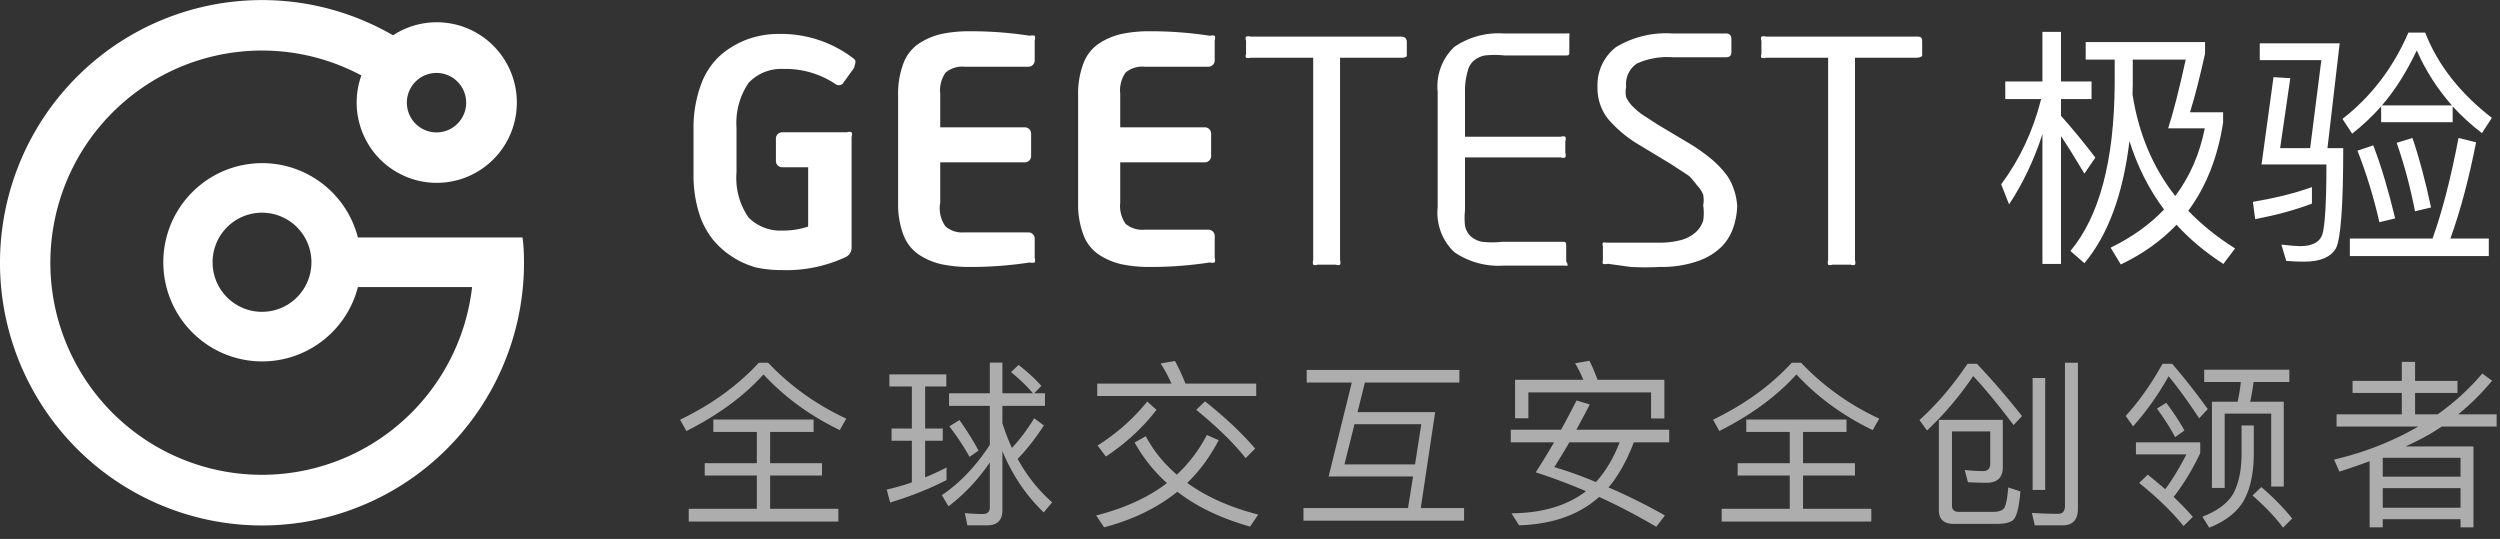 <svg width="167" height="36" xmlns="http://www.w3.org/2000/svg"><rect width="100%" height="100%" fill="#333333" stroke="none"/><g fill="none" fill-rule="evenodd"><g fill="#fff" fill-rule="nonzero"><path d="M34.904 15.864h-10.996c-.831-3.228-3.928-5.333-7.227-4.913-3.299.42-5.772 3.234-5.772 6.569 0 3.334 2.473 6.149 5.772 6.569 3.299.42 6.395-1.685 7.227-4.913h7.628c-.713 6.176-5.358 11.164-11.454 12.301-6.096 1.137-12.22-1.843-15.1-7.348-2.881-5.505-1.845-12.251 2.553-16.633 4.398-4.383 11.132-5.379 16.605-2.457-.885 2.474.148 5.226 2.44 6.501 2.292 1.275 5.168.697 6.793-1.365 1.625-2.062 1.52-5.001-.247-6.941-1.767-1.941-4.677-2.312-6.872-.876C19.392-1.615 10.727-.471 5.126 5.145c-5.601 5.616-6.742 14.303-2.781 21.181 3.961 6.878 12.035 10.231 19.686 8.176 7.651-2.055 12.972-9.007 12.972-16.949 0-.662-.033-1.225-.099-1.688zm-17.402 4.966c-1.824 0-3.302-1.482-3.302-3.311 0-1.829 1.478-3.311 3.302-3.311 1.824 0 3.302 1.482 3.302 3.311 0 1.828-1.478 3.311-3.302 3.311zM29.158 4.872c.801 0 1.524.484 1.831 1.226a1.99 1.99 0 0 1-.429 2.165 1.978 1.978 0 0 1-2.159.431c-.74-.307-1.223-1.032-1.223-1.835 0-1.097.887-1.986 1.981-1.986zM69.118 17.232a.421.421 0 0 1 0 .3.626.626 0 0 1-.329 0 25.806 25.806 0 0 1-3.978.3 8.95 8.95 0 0 1-1.914-.18 4.54 4.54 0 0 1-1.496-.63 2.758 2.758 0 0 1-1.047-1.319 5.741 5.741 0 0 1-.359-2.159V6.376a5.771 5.771 0 0 1 .359-2.159 2.728 2.728 0 0 1 1.047-1.319 4.54 4.54 0 0 1 1.496-.63 8.95 8.95 0 0 1 1.914-.18 25.806 25.806 0 0 1 3.978.3.626.626 0 0 1 .329 0 .421.421 0 0 1 0 .3V4.037a.419.419 0 0 1-.419.42H64.452a1.732 1.732 0 0 0-1.286.39 2.073 2.073 0 0 0-.359 1.409v2.249h5.653c.231 0 .419.188.419.42v1.499a.419.419 0 0 1-.419.42h-5.653v2.699a2.073 2.073 0 0 0 .359 1.589c.359.298.823.438 1.286.39h4.247c.231 0 .419.188.419.42v1.29zM81.142 17.232a.421.421 0 0 1 0 .3.626.626 0 0 1-.329 0 25.776 25.776 0 0 1-3.978.3 8.95 8.95 0 0 1-1.914-.18 4.57 4.57 0 0 1-1.496-.63 2.758 2.758 0 0 1-1.047-1.319 5.741 5.741 0 0 1-.359-2.159V6.376a5.741 5.741 0 0 1 .359-2.159c.203-.538.569-1 1.047-1.319a4.57 4.57 0 0 1 1.496-.63 8.95 8.95 0 0 1 1.914-.18 25.806 25.806 0 0 1 3.978.3.626.626 0 0 1 .329 0 .421.421 0 0 1 0 .3V4.037a.42.42 0 0 1-.123.297.418.418 0 0 1-.296.123h-4.247a1.732 1.732 0 0 0-1.286.39 2.073 2.073 0 0 0-.359 1.409v2.249h5.653c.231 0 .419.188.419.42v1.499a.419.419 0 0 1-.419.42h-5.653v2.699c-.054.498.073.999.359 1.409.359.298.823.438 1.286.39h4.247c.231 0 .419.188.419.42v1.469zM93.584 3.857h-4.068v13.525a.451.451 0 0 1 0 .3.328.328 0 0 1-.269 0H87.991a.328.328 0 0 1-.269 0 .451.451 0 0 1 0-.3V3.857h-4.187a.507.507 0 0 1-.299 0 .271.271 0 0 1 0-.24v-.9a.331.331 0 0 1 0-.27.448.448 0 0 1 .299 0h10.05c.259 0 .389.12.389.36v.9c0 .1-.13.15-.389.15zM104.711 17.741a.239.239 0 0 1-.149 0h-4.098a5.224 5.224 0 0 1-3.32-.9 3.634 3.634 0 0 1-1.107-2.999V6.136a3.634 3.634 0 0 1 1.107-2.999 5.224 5.224 0 0 1 3.32-.9h4.217a.239.239 0 0 1 .15 0 .361.361 0 0 1 0 .18v1.05c0 .18 0 .24-.239.24h-4.068a6.175 6.175 0 0 0-1.346 0 1.613 1.613 0 0 0-.778.39 1.321 1.321 0 0 0-.359.66 4.63 4.63 0 0 0-.179 1.379V9.135h6.401a.388.388 0 0 1 .299 0 .391.391 0 0 1 0 .3v.78a.391.391 0 0 1 0 .3.388.388 0 0 1-.299 0h-6.401v3.538a4.69 4.69 0 0 0 0 1.02c.048.261.173.501.359.69.219.199.488.334.778.39.447.049.899.049 1.346 0h4.038c.15 0 .239 0 .239.24v1.079a.36.36 0 0 1 .09.27zM116.046 13.783a5.05 5.05 0 0 1-.239 1.349 3.33 3.33 0 0 1-.808 1.349 4.185 4.185 0 0 1-1.585.96 7.31 7.31 0 0 1-2.542.39c-.647.036-1.296.036-1.944 0l-1.525-.21a.567.567 0 0 1-.329 0 .421.421 0 0 1 0-.24v-.93a.301.301 0 0 1 0-.24.388.388 0 0 1 .239 0h3.44a5.699 5.699 0 0 0 1.555-.18 2.391 2.391 0 0 0 .957-.51c.236-.21.411-.479.508-.78a3.307 3.307 0 0 0 0-1.02 1.954 1.954 0 0 0 0-.72 2.01 2.01 0 0 0-.419-.63 5.184 5.184 0 0 0-.538-.63l-1.196-.78-2.034-1.23a8.379 8.379 0 0 1-2.154-1.769 3.304 3.304 0 0 1-.718-2.159 3.182 3.182 0 0 1 1.256-2.669 6.477 6.477 0 0 1 3.709-.9h3.619c.239 0 .359.15.359.36v.9c0 .22-.12.33-.359.33h-3.589a4.924 4.924 0 0 0-2.363.42 1.651 1.651 0 0 0-.718 1.559 1.654 1.654 0 0 0 0 .69c.105.222.247.425.419.6.217.225.458.426.718.6l1.017.66 1.914 1.139c.533.312 1.043.663 1.525 1.05a6.589 6.589 0 0 1 1.017 1.02c.253.311.446.667.568 1.05.138.376.218.77.239 1.169zM127.981 3.857h-4.068v13.525a.451.451 0 0 1 0 .3.328.328 0 0 1-.269 0h-1.256a.328.328 0 0 1-.269 0 .451.451 0 0 1 0-.3V3.857h-4.157a.507.507 0 0 1-.299 0 .271.271 0 0 1 0-.24v-.9a.331.331 0 0 1 0-.27.448.448 0 0 1 .299 0h10.05c.269 0 .389 0 .389.36v.9c0 .06-.15.15-.419.15zM50.006 5.536a2.987 2.987 0 0 1 2.333-.93 5.971 5.971 0 0 1 3.44.99.388.388 0 0 0 .508 0l.778-1.08c0-.18.179-.39 0-.57a7.942 7.942 0 0 0-5.055-1.679 6.236 6.236 0 0 0-2.004.33 5.978 5.978 0 0 0-1.794 1.02 4.798 4.798 0 0 0-1.376 2.009 8.296 8.296 0 0 0-.508 2.999v2.999a8.417 8.417 0 0 0 .359 2.579 5.433 5.433 0 0 0 .957 1.829 5.741 5.741 0 0 0 2.841 1.829c.56.122 1.132.182 1.705.18a9.4 9.4 0 0 0 4.307-.87.69.69 0 0 0 .389-.63V9.135a.391.391 0 0 0 0-.3.388.388 0 0 0-.299 0h-4.337a.419.419 0 0 0-.419.42v1.499c0 .232.187.42.419.42h1.735v3.958a5.132 5.132 0 0 1-1.735.27 2.987 2.987 0 0 1-2.243-.87 4.597 4.597 0 0 1-.808-2.999V8.535a4.747 4.747 0 0 1 .808-2.999z"/></g><path d="M50.688 24.232h.624c1.512 1.584 3.252 2.82 5.22 3.732l-.432.768c-1.992-.96-3.684-2.196-5.1-3.72-1.308 1.452-3.024 2.712-5.148 3.78l-.42-.756c2.112-1.02 3.864-2.292 5.256-3.804zm-3.036 3.792h6.696v.828h-2.904v2.088h3.468v.828h-3.468v2.22h4.56v.852h-9.996v-.852h4.548v-2.22h-3.48v-.828h3.48v-2.088h-2.904v-.828zm15.744-1.752h2.724V24.22h.84v2.052H69c-.384-.456-.864-.924-1.464-1.416l.504-.48c.6.468 1.116.936 1.524 1.404l-.48.492h.72v.84H66.96v1.152c.18.576.396 1.128.636 1.656.552-.588 1.044-1.248 1.488-1.98l.648.48c-.576.888-1.164 1.632-1.752 2.232.6 1.104 1.368 2.076 2.304 2.904l-.564.672c-1.176-1.128-2.1-2.496-2.76-4.092v3.96c0 .66-.348.996-1.02.996h-1.32l-.168-.816c.408.036.816.06 1.2.06.312 0 .468-.156.468-.444v-3c-.792 1.164-1.716 2.136-2.76 2.928l-.444-.744c1.212-.816 2.28-1.944 3.204-3.36v-2.604h-2.724v-.84zm.696 1.788c.552.78.972 1.464 1.272 2.04l-.6.42c-.336-.612-.78-1.296-1.344-2.04l.672-.42zm-4.536.564h1.356v-2.808h-1.5v-.804h3.804v.804H61.8v2.808h1.176v.816H61.8v2.448c.492-.204.972-.42 1.428-.66v.84c-1.164.6-2.424 1.092-3.768 1.5l-.228-.864c.576-.132 1.128-.288 1.68-.48V29.44h-1.356v-.816zm13.74-3v.828h10.62v-.828h-4.728c-.216-.552-.456-1.056-.696-1.512l-.96.168c.264.408.504.852.72 1.344h-4.956zm7.2 1.188c1.332 1.056 2.448 2.1 3.348 3.156l-.636.636c-.792-1.008-1.896-2.076-3.3-3.228l.588-.564zm.12 2.244l.792.348c-.576 1.104-1.272 2.052-2.1 2.856 1.296.936 2.868 1.632 4.74 2.112l-.54.804c-1.944-.552-3.564-1.32-4.86-2.328-1.344 1.08-2.976 1.872-4.896 2.376l-.528-.792c1.896-.48 3.468-1.2 4.728-2.16a10.653 10.653 0 0 1-2.16-2.712l.744-.42c.528.984 1.224 1.836 2.076 2.568.816-.768 1.488-1.644 2.004-2.652zm-3.984-2.232l.624.552c-.912 1.188-2.04 2.232-3.384 3.12l-.552-.732c1.308-.84 2.412-1.812 3.312-2.94zm10.656-2.112h10.2v.84h-6.312l-.492 1.98h5.184l-.96 6.408H97.8v.84H87.072v-.84h6.984l.336-2.112h-5.64l1.548-6.276h-3.012v-.84zm7.236 6.312l.42-2.688H90.48l-.672 2.688h4.716zm16.656-5.652v2.58h-.888v-1.74h-8.196v1.728h-.888v-2.568h4.56c-.168-.408-.348-.768-.552-1.104l.96-.168c.192.384.372.804.54 1.272h4.464zm-10.26 3.336h3.36c.36-.66.708-1.308 1.032-1.956l.888.264c-.312.6-.612 1.164-.9 1.692h6.204v.84h-2.364c-.492 1.272-1.056 2.268-1.692 3.012 1.236.528 2.496 1.152 3.768 1.872l-.576.756c-1.272-.744-2.544-1.416-3.816-1.992-1.344 1.2-3.12 1.824-5.352 1.896l-.504-.804c2.04-.012 3.708-.504 4.98-1.476-1.128-.48-2.244-.9-3.36-1.26.432-.672.84-1.344 1.224-2.004h-2.892v-.84zm3.912.84c-.36.624-.696 1.176-1.008 1.656.912.264 1.836.6 2.784.996.648-.708 1.176-1.596 1.584-2.652h-3.36zm14.856-5.316h.624c1.512 1.584 3.252 2.82 5.22 3.732l-.432.768c-1.992-.96-3.684-2.196-5.1-3.72-1.308 1.452-3.024 2.712-5.148 3.78l-.42-.756c2.112-1.02 3.864-2.292 5.256-3.804zm-3.036 3.792h6.696v.828h-2.904v2.088h3.468v.828h-3.468v2.22h4.56v.852h-9.996v-.852h4.548v-2.22h-3.48v-.828h3.48v-2.088h-2.904v-.828zm16.296.792h-2.556v4.956c0 .276.144.42.456.42h2.292c.408 0 .672-.108.768-.3.108-.228.192-.672.24-1.332l.816.264c-.084 1.02-.24 1.644-.456 1.884-.192.192-.576.288-1.14.288h-2.856c-.672 0-.996-.312-.996-.924v-6.024h4.272v3.192c-.012.648-.348.984-1.008 1.008-.456 0-.9-.012-1.32-.036l-.216-.816c.456.048.864.072 1.224.072.312 0 .48-.168.48-.492v-2.16zm-1.524-4.512h.636a49.951 49.951 0 0 1 3.012 3.492l-.564.6c-1.032-1.368-1.932-2.46-2.7-3.276-.888 1.32-1.908 2.532-3.084 3.636l-.504-.696c1.176-1.068 2.244-2.316 3.204-3.756zm4.356.948h.84v7.476h-.84v-7.476zm2.004 9.84h-1.86l-.192-.828c.612.036 1.2.06 1.752.06.3 0 .456-.18.456-.54v-9.552h.864V34c0 .72-.348 1.092-1.02 1.092zM147.24 24.7h5.688v.816h-2.388c-.06.456-.132.888-.228 1.32h2.244V32.5h-.84v-4.872h-3.108v4.968h-.852v-5.76h1.716c.096-.432.168-.864.216-1.32h-2.448V24.7zm3.816 7.836c.816.696 1.5 1.404 2.064 2.1l-.612.612c-.492-.672-1.176-1.392-2.04-2.148l.588-.564zm-1.32-4.116h.816v2.064c-.024 1.284-.276 2.316-.744 3.084-.456.708-1.2 1.272-2.232 1.68l-.456-.732c.972-.372 1.656-.876 2.04-1.5.36-.648.552-1.488.576-2.532V28.42zm-5.28-4.116h.648c.816.948 1.608 1.956 2.376 3.024l-.576.612c-.78-1.176-1.464-2.112-2.04-2.808-.684 1.224-1.476 2.34-2.376 3.348l-.492-.696c.9-.984 1.716-2.148 2.46-3.48zm-1.776 5.244v.804h3.372c-.456.888-.924 1.668-1.416 2.328-.372-.324-.756-.648-1.164-.972l-.576.552c1.26 1.02 2.244 1.98 2.964 2.88l.624-.612c-.384-.444-.816-.888-1.284-1.332.672-.864 1.26-1.836 1.776-2.928v-.72h-4.296zm2.028-2.64c.528.708.924 1.32 1.212 1.848l-.624.444c-.3-.576-.708-1.212-1.212-1.908l.624-.384zm12.444-1.464h3.288v-1.272h.888v1.272h2.832v.804h-2.832v1.428h1.512c1.128-.804 2.124-1.716 2.976-2.724l.66.48c-.708.84-1.464 1.596-2.268 2.244h2.568v.816h-3.66c-.18.12-.36.228-.54.348-.552.336-1.188.66-1.884.984h4.536v5.4h-.864v-.54h-5.196v.54h-.876v-4.416c-.648.24-1.32.468-2.016.696l-.36-.804c2.052-.48 3.924-1.224 5.628-2.208h-5.46v-.816h4.356v-1.428h-3.288v-.804zm2.016 7.164v1.308h5.196v-1.308h-5.196zm5.196-.768v-1.26h-5.196v1.26h5.196z" fill="#fff" opacity=".6"/><path d="M137.675 9.098v8.534h-1.241v-8.67c-.561 1.734-1.309 3.298-2.227 4.692l-.527-1.343c1.241-1.666 2.125-3.553 2.669-5.695h-2.397V5.443h2.482V2.128h1.241v3.315h2.04v1.173h-2.04v1.122c.748.833 1.513 1.768 2.295 2.788l-.731 1.071c-.612-1.02-1.122-1.853-1.564-2.499zm3.587-5.117h-1.938V2.808h7.973v.782c-.34 1.513-.663 2.822-1.003 3.91h2.21v.68c-.357 2.329-1.139 4.301-2.329 5.899.901.935 1.938 1.768 3.128 2.516l-.782 1.037c-1.207-.782-2.244-1.649-3.128-2.618-1.02 1.071-2.261 1.955-3.723 2.652l-.68-1.122c1.428-.697 2.618-1.547 3.57-2.55-1.02-1.36-1.785-2.89-2.312-4.573-.425 3.553-1.428 6.273-3.009 8.16l-.935-.816c1.938-2.312 2.924-6.035 2.958-11.135V3.981zm4.046 9.112c.969-1.292 1.632-2.805 1.972-4.522h-2.448c.34-1.037.731-2.567 1.173-4.59h-3.536V5.63c0 .238-.017.459-.017.68.408 2.618 1.36 4.879 2.856 6.783zm13.753-5.984c-.612.68-1.258 1.292-1.938 1.819l-.646-.986c1.904-1.479 3.383-3.4 4.403-5.763h1.122c.85 2.176 2.346 4.063 4.454 5.695l-.663 1.02c-.731-.561-1.377-1.156-1.955-1.785v1.054h-4.777V7.109zm4.726-.068c-.986-1.122-1.768-2.346-2.346-3.672-.68 1.428-1.445 2.652-2.329 3.672h4.675zm-6.817 8.891h5.525c.646-1.802 1.224-4.046 1.734-6.715l1.173.289c-.476 2.414-1.037 4.556-1.717 6.426h2.567v1.173h-9.282v-1.173zm1.564-6.222c.544 1.411 1.02 3.043 1.462 4.879l-1.054.255c-.374-1.666-.867-3.247-1.462-4.777l1.054-.357zm2.618-.493c.459 1.343.867 2.89 1.241 4.641l-1.071.255c-.306-1.581-.714-3.111-1.224-4.573l1.054-.323zm-6.086-5.202h-4.114V2.893h5.338l-.816 7.004h1.054c0 3.876-.17 6.103-.493 6.698-.34.578-1.037.884-2.108.884-.391 0-.799-.017-1.207-.051l-.323-1.088c.595.068 1.02.102 1.258.102.816 0 1.309-.272 1.479-.782.17-.544.272-2.091.272-4.675h-4.335l.799-5.831 1.122.068-.68 4.675h2.006l.748-5.882zm-.629 8.483v1.105c-1.122.425-2.38.765-3.791 1.037l-.153-1.156c1.496-.255 2.822-.578 3.944-.986z" fill="#fff"/></g></svg>
